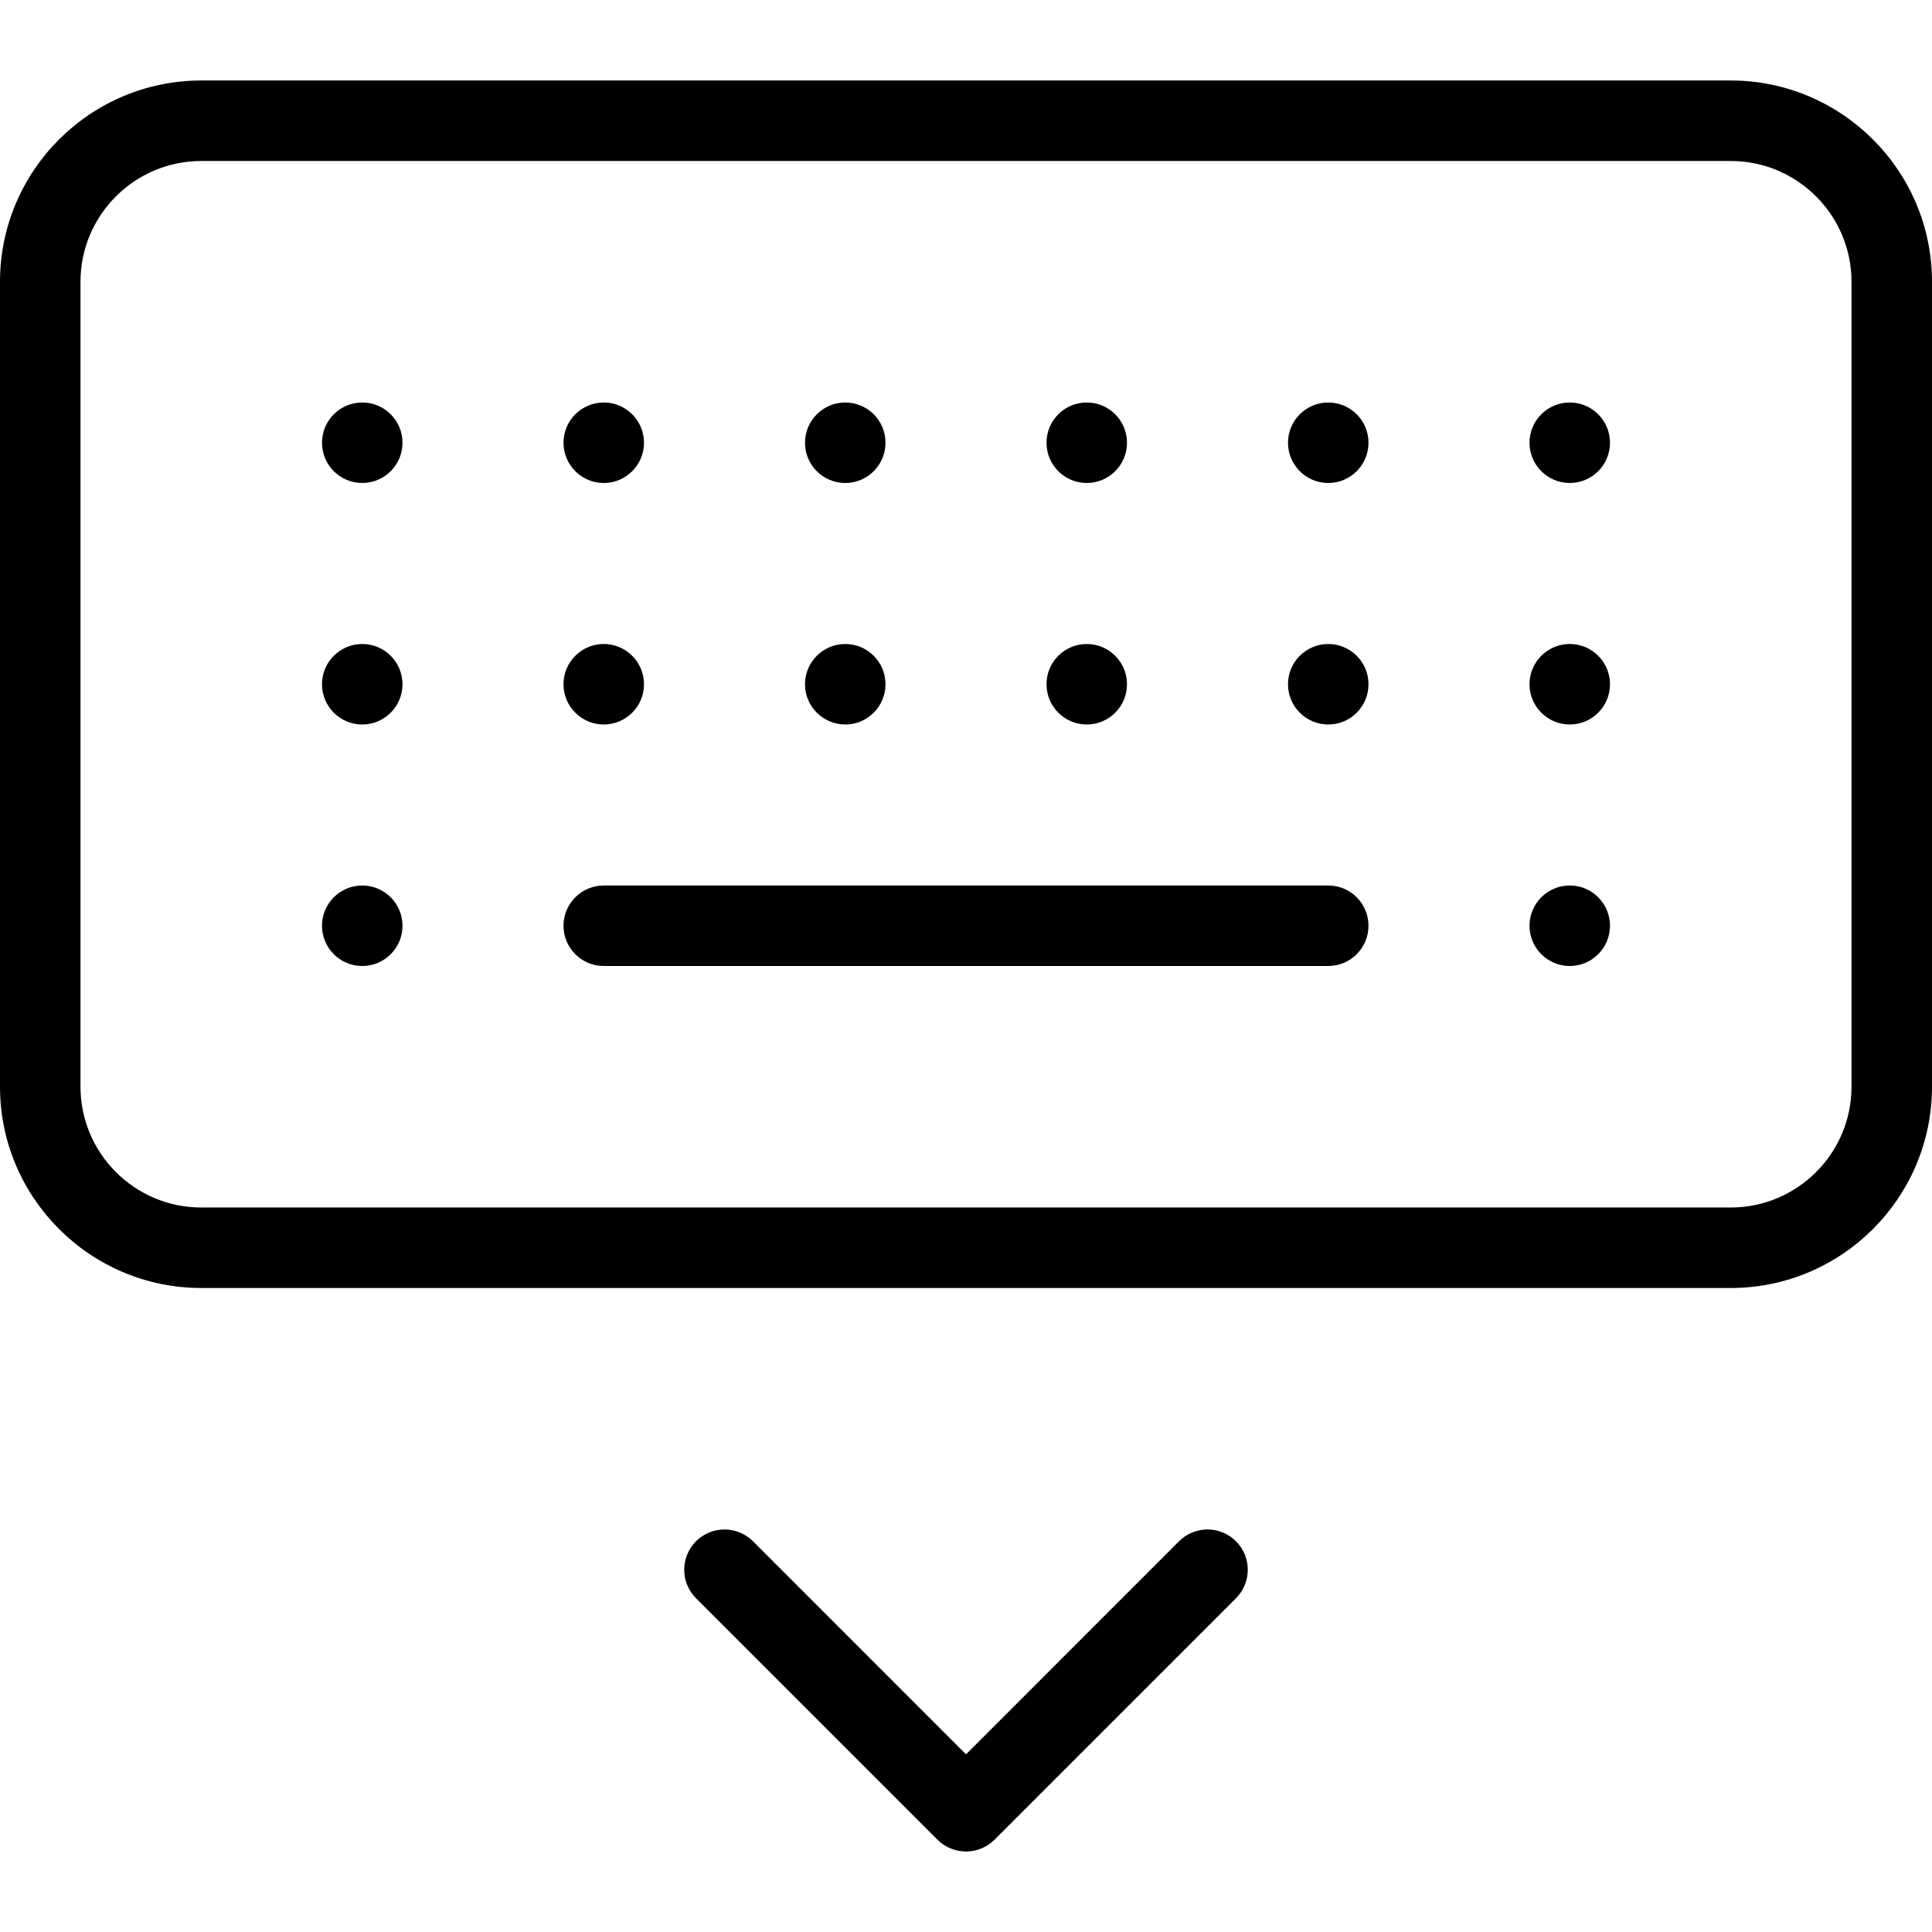 <svg width="24" height="24" viewBox="0 0 24 24" xmlns="http://www.w3.org/2000/svg"><title>common-actions/keyboard-close_24</title><path d="M12 23c-.128 0-.256-.049-.354-.146l-3-3c-.195-.196-.195-.512 0-.708.196-.195.512-.195.708 0L12 21.793l2.646-2.647c.196-.195.512-.195.708 0 .195.196.195.512 0 .708l-3 3c-.098.097-.226.146-.354.146zm9.5-22c1.378 0 2.5 1.121 2.5 2.5l0 10c0 1.379-1.122 2.5-2.5 2.5l-19 0c-1.378 0-2.5-1.121-2.5-2.5l0-10c0-1.379 1.122-2.5 2.5-2.5l19 0zm1.5 12.5l0-10c0-.827-.673-1.5-1.5-1.5l-19 0c-.827 0-1.5.673-1.5 1.5l0 10c0 .827.673 1.5 1.5 1.5l19 0c.827 0 1.5-.673 1.5-1.5zm-18.5-8.5c.276 0 .5.224.5.5 0 .276-.224.5-.5.5-.276 0-.5-.224-.5-.5 0-.276.224-.5.5-.5zm0 3c.276 0 .5.224.5.5 0 .276-.224.5-.5.5-.276 0-.5-.224-.5-.5 0-.276.224-.5.5-.5zm3-2c-.276 0-.5-.224-.5-.5 0-.276.224-.5.5-.5.276 0 .5.224.5.5 0 .276-.224.5-.5.5zm0 3c-.276 0-.5-.224-.5-.5 0-.276.224-.5.5-.5.276 0 .5.224.5.5 0 .276-.224.5-.5.5zm3-3c-.276 0-.5-.224-.5-.5 0-.276.224-.5.5-.5.276 0 .5.224.5.5 0 .276-.224.5-.5.5zm0 3c-.276 0-.5-.224-.5-.5 0-.276.224-.5.5-.5.276 0 .5.224.5.5 0 .276-.224.5-.5.5zm3-3c-.276 0-.5-.224-.5-.5 0-.276.224-.5.5-.5.276 0 .5.224.5.5 0 .276-.224.5-.5.5zm0 3c-.276 0-.5-.224-.5-.5 0-.276.224-.5.5-.5.276 0 .5.224.5.5 0 .276-.224.5-.5.5zm3-4c.276 0 .5.224.5.5 0 .276-.224.5-.5.5-.276 0-.5-.224-.5-.5 0-.276.224-.5.5-.5zm0 3c.276 0 .5.224.5.5 0 .276-.224.5-.5.5-.276 0-.5-.224-.5-.5 0-.276.224-.5.5-.5zm3-3c.276 0 .5.224.5.5 0 .276-.224.5-.5.5-.276 0-.5-.224-.5-.5 0-.276.224-.5.5-.5zm0 3c.276 0 .5.224.5.5 0 .276-.224.5-.5.5-.276 0-.5-.224-.5-.5 0-.276.224-.5.5-.5zm-15 3c.276 0 .5.224.5.5 0 .276-.224.5-.5.5-.276 0-.5-.224-.5-.5 0-.276.224-.5.5-.5zm15 0c.276 0 .5.224.5.5 0 .276-.224.5-.5.5-.276 0-.5-.224-.5-.5 0-.276.224-.5.5-.5zm-3 0c.276 0 .5.224.5.5 0 .276-.224.5-.5.5l-9 0c-.276 0-.5-.224-.5-.5 0-.276.224-.5.5-.5l9 0z" fill="#000" fill-rule="evenodd"/></svg>